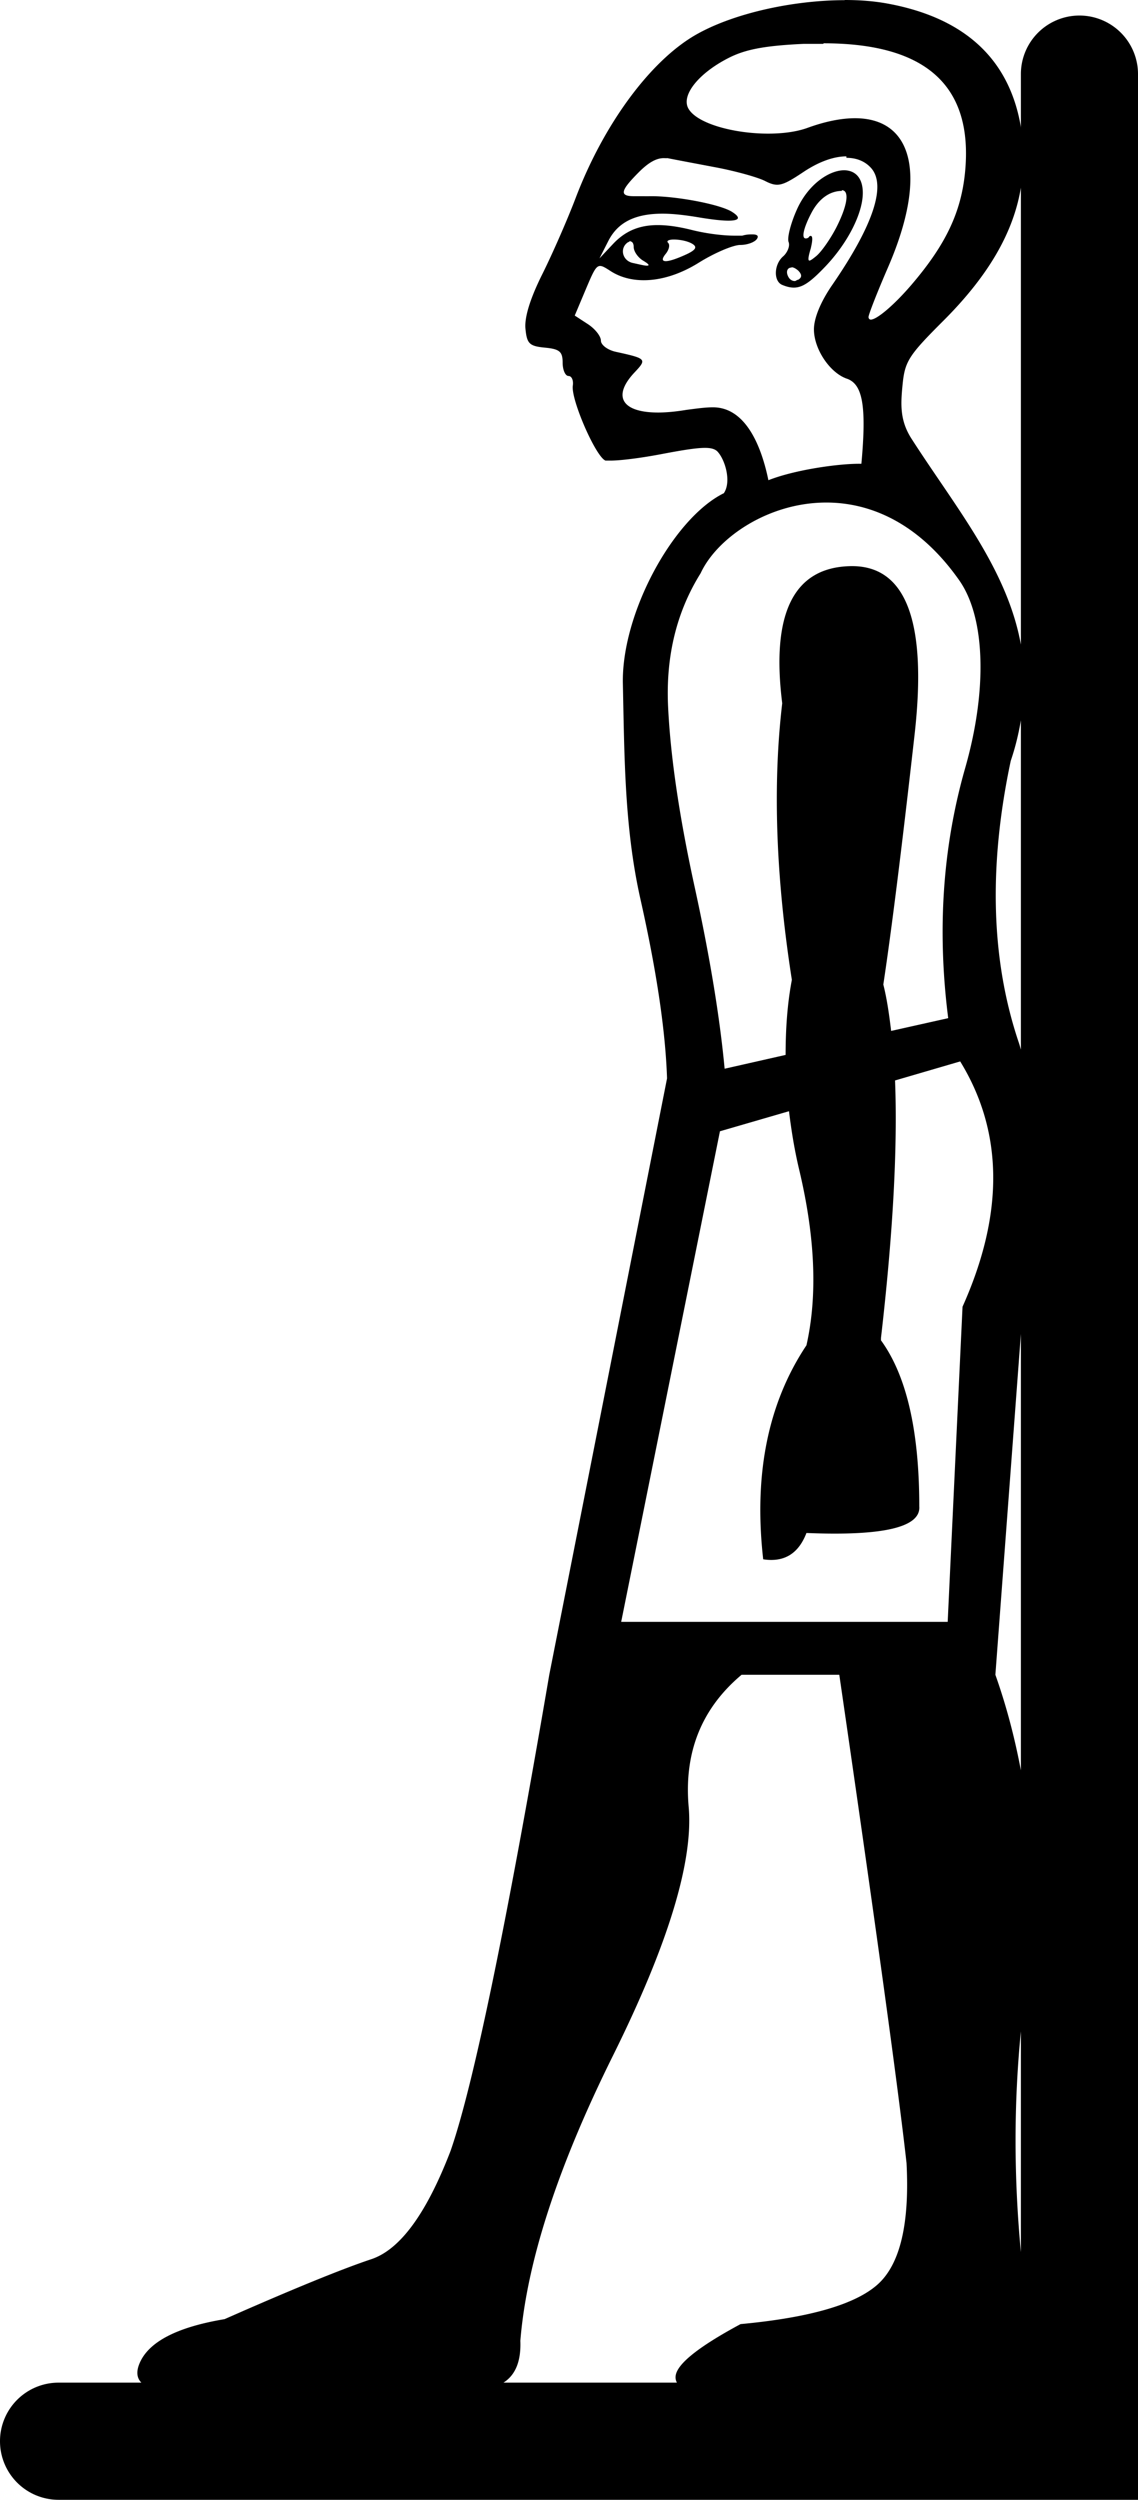<?xml version="1.0" encoding="UTF-8" standalone="no"?>
<svg
   width="819.711"
   height="1800"
   version="1.1"
   id="svg1"
   xml:space="preserve"
   xmlns="http://www.w3.org/2000/svg"
   xmlns:svg="http://www.w3.org/2000/svg"><defs
     id="defs1" /><path
     id="path1"
     style="display:inline;fill:#000000;stroke:none;stroke-width:105.449;stroke-dasharray:none"
     d="m 608.339,0 0.154,0.13 c -37.339,0 -80.401,9.5 -107.342,24.951 -32.809,18.825 -66.407,64.509 -86.608,117.749 -5.777,15.158 -16.476,39.661 -23.858,54.461 -8.803,17.615 -12.985,31.196 -12.197,39.348 1.009,10.857 2.842,12.598 13.993,13.671 10.591,1.009 12.792,2.842 12.792,10.829 0,5.227 1.925,9.583 4.218,9.583 2.292,0 3.668,3.117 3.118,6.877 -1.559,9.821 16.515,51.359 23.539,54.055 h 3.668 c 6.969,0 21.77,-1.832 37.093,-4.766 15.442,-2.934 24.931,-4.403 30.928,-4.403 4.585,0 7.061,0.918 8.712,2.385 5.601,5.601 10.542,21.803 4.842,30.255 -36.296,17.889 -73.842,86.428 -72.737,137.24 1.154,53.102 1.139,103.784 12.683,155.154 11.544,51.371 17.989,94.311 19.144,128.942 l -84.835,429.438 c -31.169,182.395 -54.973,296.735 -71.135,342.911 -17.316,45.022 -36.279,70.963 -57.058,77.89 -20.779,6.927 -56.032,21.235 -105.672,43.168 -34.632,5.772 -55.023,16.512 -61.373,32.096 -2.353,5.776 -1.86,10.305 1.415,13.62 H 42.18 A 42.18,42.18 0 0 0 0,1757.765 42.18,42.18 0 0 0 42.18,1799.945 h 777.531 V 53.369 a 42.18,42.18 0 0 0 -42.18,-42.18 42.18,42.18 0 0 0 -42.18,42.18 v 38.505 c -0.062,-0.374 -0.056,-0.735 -0.121,-1.11 -8.436,-48.499 -40.566,-78.018 -95.979,-88.196 C 629.815,0.826 619.324,0 608.339,0 Z m -15.167,31.178 c 73.963,0 107.772,30.601 102.014,92.268 -2.751,29.114 -13.784,52.515 -38.542,81.482 -12.709,14.864 -25.088,25.209 -29.398,25.209 -1.009,0 -1.65,-0.918 -1.65,-1.835 0,-1.834 6.327,-18.008 14.094,-35.898 28.729,-66.298 17.781,-107.28 -23.831,-107.28 -9.711,0 -21.101,2.202 -34.03,6.879 -7.978,2.934 -18.101,4.218 -28.564,4.218 -24.813,0 -51.671,-7.336 -57.521,-18.266 -5.043,-9.491 7.428,-25.153 28.904,-36.147 12.141,-6.235 26.031,-8.895 53.989,-10.215 h 14.499 z m 16.495,81.402 0.019,1.054 c 7.153,0 13.269,2.383 17.679,7.243 11.242,12.425 1.743,41.238 -27.802,84.162 -8.436,12.214 -13.278,23.996 -13.278,32.102 0,14.387 11.765,31.748 24.181,35.682 10.659,4.138 13.873,18.882 9.995,61.126 -14.825,-0.354 -47.421,4.084 -66.975,11.822 -5.318,-25.849 -16.884,-52.498 -39.955,-52.498 -5.593,0 -11.875,0.916 -19.018,1.833 -7.703,1.284 -14.591,1.926 -20.505,1.926 -25.492,0 -33.469,-11.28 -16.973,-28.84 9.078,-9.637 8.711,-10.014 -13.379,-14.856 -5.96,-1.284 -10.819,-4.951 -10.819,-8.069 0,-3.209 -4.22,-8.529 -9.429,-11.912 l -9.416,-6.142 8.069,-19.166 c 5.135,-12.123 7.06,-16.551 10.242,-16.551 1.742,0 3.943,1.375 7.336,3.575 6.878,4.493 15.131,6.696 24.099,6.696 12.388,0 26.142,-4.219 39.566,-12.6 11.315,-7.061 24.786,-12.792 29.921,-12.792 5.135,0 10.582,-2.018 12.104,-4.494 1.284,-2.109 0.002,-3.118 -3.39,-3.118 -1.742,0 -4.22,0.002 -7.246,0.919 h -5.777 c -8.345,0 -20.485,-1.561 -30.352,-4.037 -9.463,-2.384 -17.606,-3.575 -24.758,-3.575 -13.599,0 -23.594,4.401 -32.251,13.607 l -9.756,10.38 6.418,-12.635 c 6.785,-13.241 19.064,-19.576 39.008,-19.576 7.153,0 15.25,0.916 24.447,2.383 10.206,1.742 17.972,2.659 23.016,2.659 7.978,0 9.188,-2.2 2.476,-6.418 -8.711,-5.41 -39.723,-11.206 -57.723,-11.206 -2.017,0 -3.943,0.074 -5.594,0 h -7.336 c -10.811,0 -9.28,-4.309 3.668,-17.302 6.877,-6.877 12.48,-10.098 17.881,-10.098 0.917,0 1.835,0.091 2.752,0 4.952,1.009 20.55,3.944 34.617,6.603 14.066,2.659 30.141,7.059 35.725,9.884 3.393,1.742 5.96,2.661 8.619,2.661 4.401,0 9.179,-2.659 18.936,-9.169 11.27,-7.519 21.971,-11.262 30.957,-11.262 z m -1.751,9.976 c 0.059,0 0.106,0.028 0.165,0.029 0.015,-4e-5 0.03,-0.01 0.045,-0.01 z m 0.165,0.029 c -11.101,0.027 -26.19,10.45 -34.158,28.463 -4.401,9.867 -7.062,20.337 -5.87,23.263 1.101,2.934 -0.915,7.428 -3.666,10.032 -6.969,5.777 -7.429,18.12 -0.919,20.816 3.118,1.284 5.778,1.926 8.345,1.926 6.511,0 12.397,-4.402 22.768,-15.278 16.056,-16.872 26.904,-38.22 26.904,-52.928 0,-11.121 -5.701,-16.216 -13.406,-16.293 z m 127.27,12.549 v 328.993 c -9.874,-54.623 -47.303,-99.199 -78.788,-148.245 -8.197,-12.769 -7.888,-24.006 -6.512,-38.1 1.651,-17.588 4.127,-21.522 29.555,-46.913 32.37,-32.37 50.371,-63.371 55.746,-95.736 z m -129.068,1.808 c 5.777,0 4.217,10.986 -3.944,26.978 -4.218,8.161 -10.663,17.406 -14.423,20.505 -2.568,2.109 -4.125,3.209 -4.858,3.209 -1.192,0 -0.918,-2.566 0.916,-8.71 1.467,-6.052 1.468,-9.079 -0.062,-9.079 0,0 -0.918,-1.4e-4 -1.285,0.916 -0.917,0.917 -1.742,0.917 -2.292,0.917 -3.118,0 -1.651,-7.335 4.035,-18.192 5.318,-10.288 13.233,-16.021 22.109,-16.021 z m -120.923,35.517 h 0.01 c 4.218,0 10.198,1.1 13.472,3.209 3.668,2.292 2.199,4.492 -5.137,7.793 -6.694,3.026 -11.535,4.587 -14.131,4.587 -2.751,0 -2.935,-1.742 -0.084,-5.227 2.384,-2.934 3.211,-6.419 1.835,-7.886 -1.742,-1.651 0.917,-2.476 4.035,-2.476 z m -31.332,0.906 -0.056,0.468 c 1.467,0 2.476,1.468 2.476,3.944 0,3.301 3.119,7.703 6.879,9.95 4.035,2.384 4.861,3.575 2.568,3.575 -1.742,0 -5.229,-0.916 -10.401,-2.016 -7.519,-1.926 -9.269,-11.086 -2.933,-15.002 0.917,0 1.008,-0.919 1.466,-0.919 z m 116.264,19.1 c 1.375,0 2.934,0.919 4.585,2.294 2.843,2.843 2.934,5.043 0,6.694 -0.917,0 -1.558,0.917 -2.383,0.917 -1.651,0 -3.302,-0.917 -4.311,-2.476 -2.568,-4.126 -1.01,-7.243 1.833,-7.243 z m 23.856,169.386 c 32.248,-0.321 67.59,14.418 96.813,56.014 18.77,26.717 20.398,78.679 4.236,135.245 -16.162,56.566 -20.279,116.505 -12.199,179.997 l -41.106,9.196 c -1.465,-12.312 -3.162,-23.76 -5.631,-33.41 5.772,-38.095 13.29,-98.032 22.525,-179.995 9.235,-81.962 -6.333,-122.402 -46.737,-121.248 -40.404,1.154 -56.692,34.078 -48.612,98.725 -6.926,58.874 -4.599,125.259 6.945,199.14 -3.318,17.539 -4.495,35.543 -4.504,54.055 l -43.92,9.948 c -3.463,-36.941 -10.617,-80.604 -21.584,-130.821 -10.967,-50.216 -17.412,-93.518 -19.144,-129.882 -1.732,-36.364 6.144,-68.391 23.46,-96.097 11.647,-25.142 47.994,-50.454 89.457,-50.867 z M 735.351,518.62 V 755.702 c -0.47,-1.455 -0.809,-2.941 -1.302,-4.391 -20.202,-59.452 -22.167,-127.267 -6.006,-203.457 3.456,-10.14 5.708,-19.811 7.307,-29.233 z m -43.718,245.641 c 31.169,50.794 31.703,109.664 1.689,176.619 l -10.697,226.915 H 447.446 l 71.135,-353.234 49.738,-14.45 c 1.698,13.832 3.906,27.705 7.32,42.042 11.544,48.485 13.337,90.718 5.256,126.504 -27.706,41.558 -38.083,92.91 -31.157,154.094 15.007,2.308 25.385,-3.949 31.157,-18.956 55.411,2.308 82.424,-4.136 81.27,-19.143 0,-54.257 -9.121,-94.163 -27.592,-119.559 v -1.691 c 8.768,-75.983 12.005,-137.661 10.137,-185.438 z m 43.718,196.212 v 314.21 c -4.407,-23.336 -10.392,-46.296 -18.371,-68.783 z M 534.16,1205.898 h 70.394 c 26.551,182.395 42.652,299.599 48.424,351.547 2.309,43.867 -4.673,73.031 -20.834,87.461 -16.162,14.43 -49.085,23.913 -98.725,28.531 -30.014,16.161 -45.579,28.505 -46.733,37.163 -0.251,1.881 0.117,3.516 0.904,4.986 H 362.646 c 8.655,-5.463 12.75,-15.489 12.164,-30.137 4.618,-56.566 26.804,-124.915 66.631,-205.146 39.827,-80.231 58.081,-139.993 54.617,-179.243 -3.463,-39.25 9.242,-70.919 38.102,-95.162 z m 201.192,256.769 v 158.96 c -5.104,-54.054 -5.123,-107.049 0,-158.96 z" /></svg>
